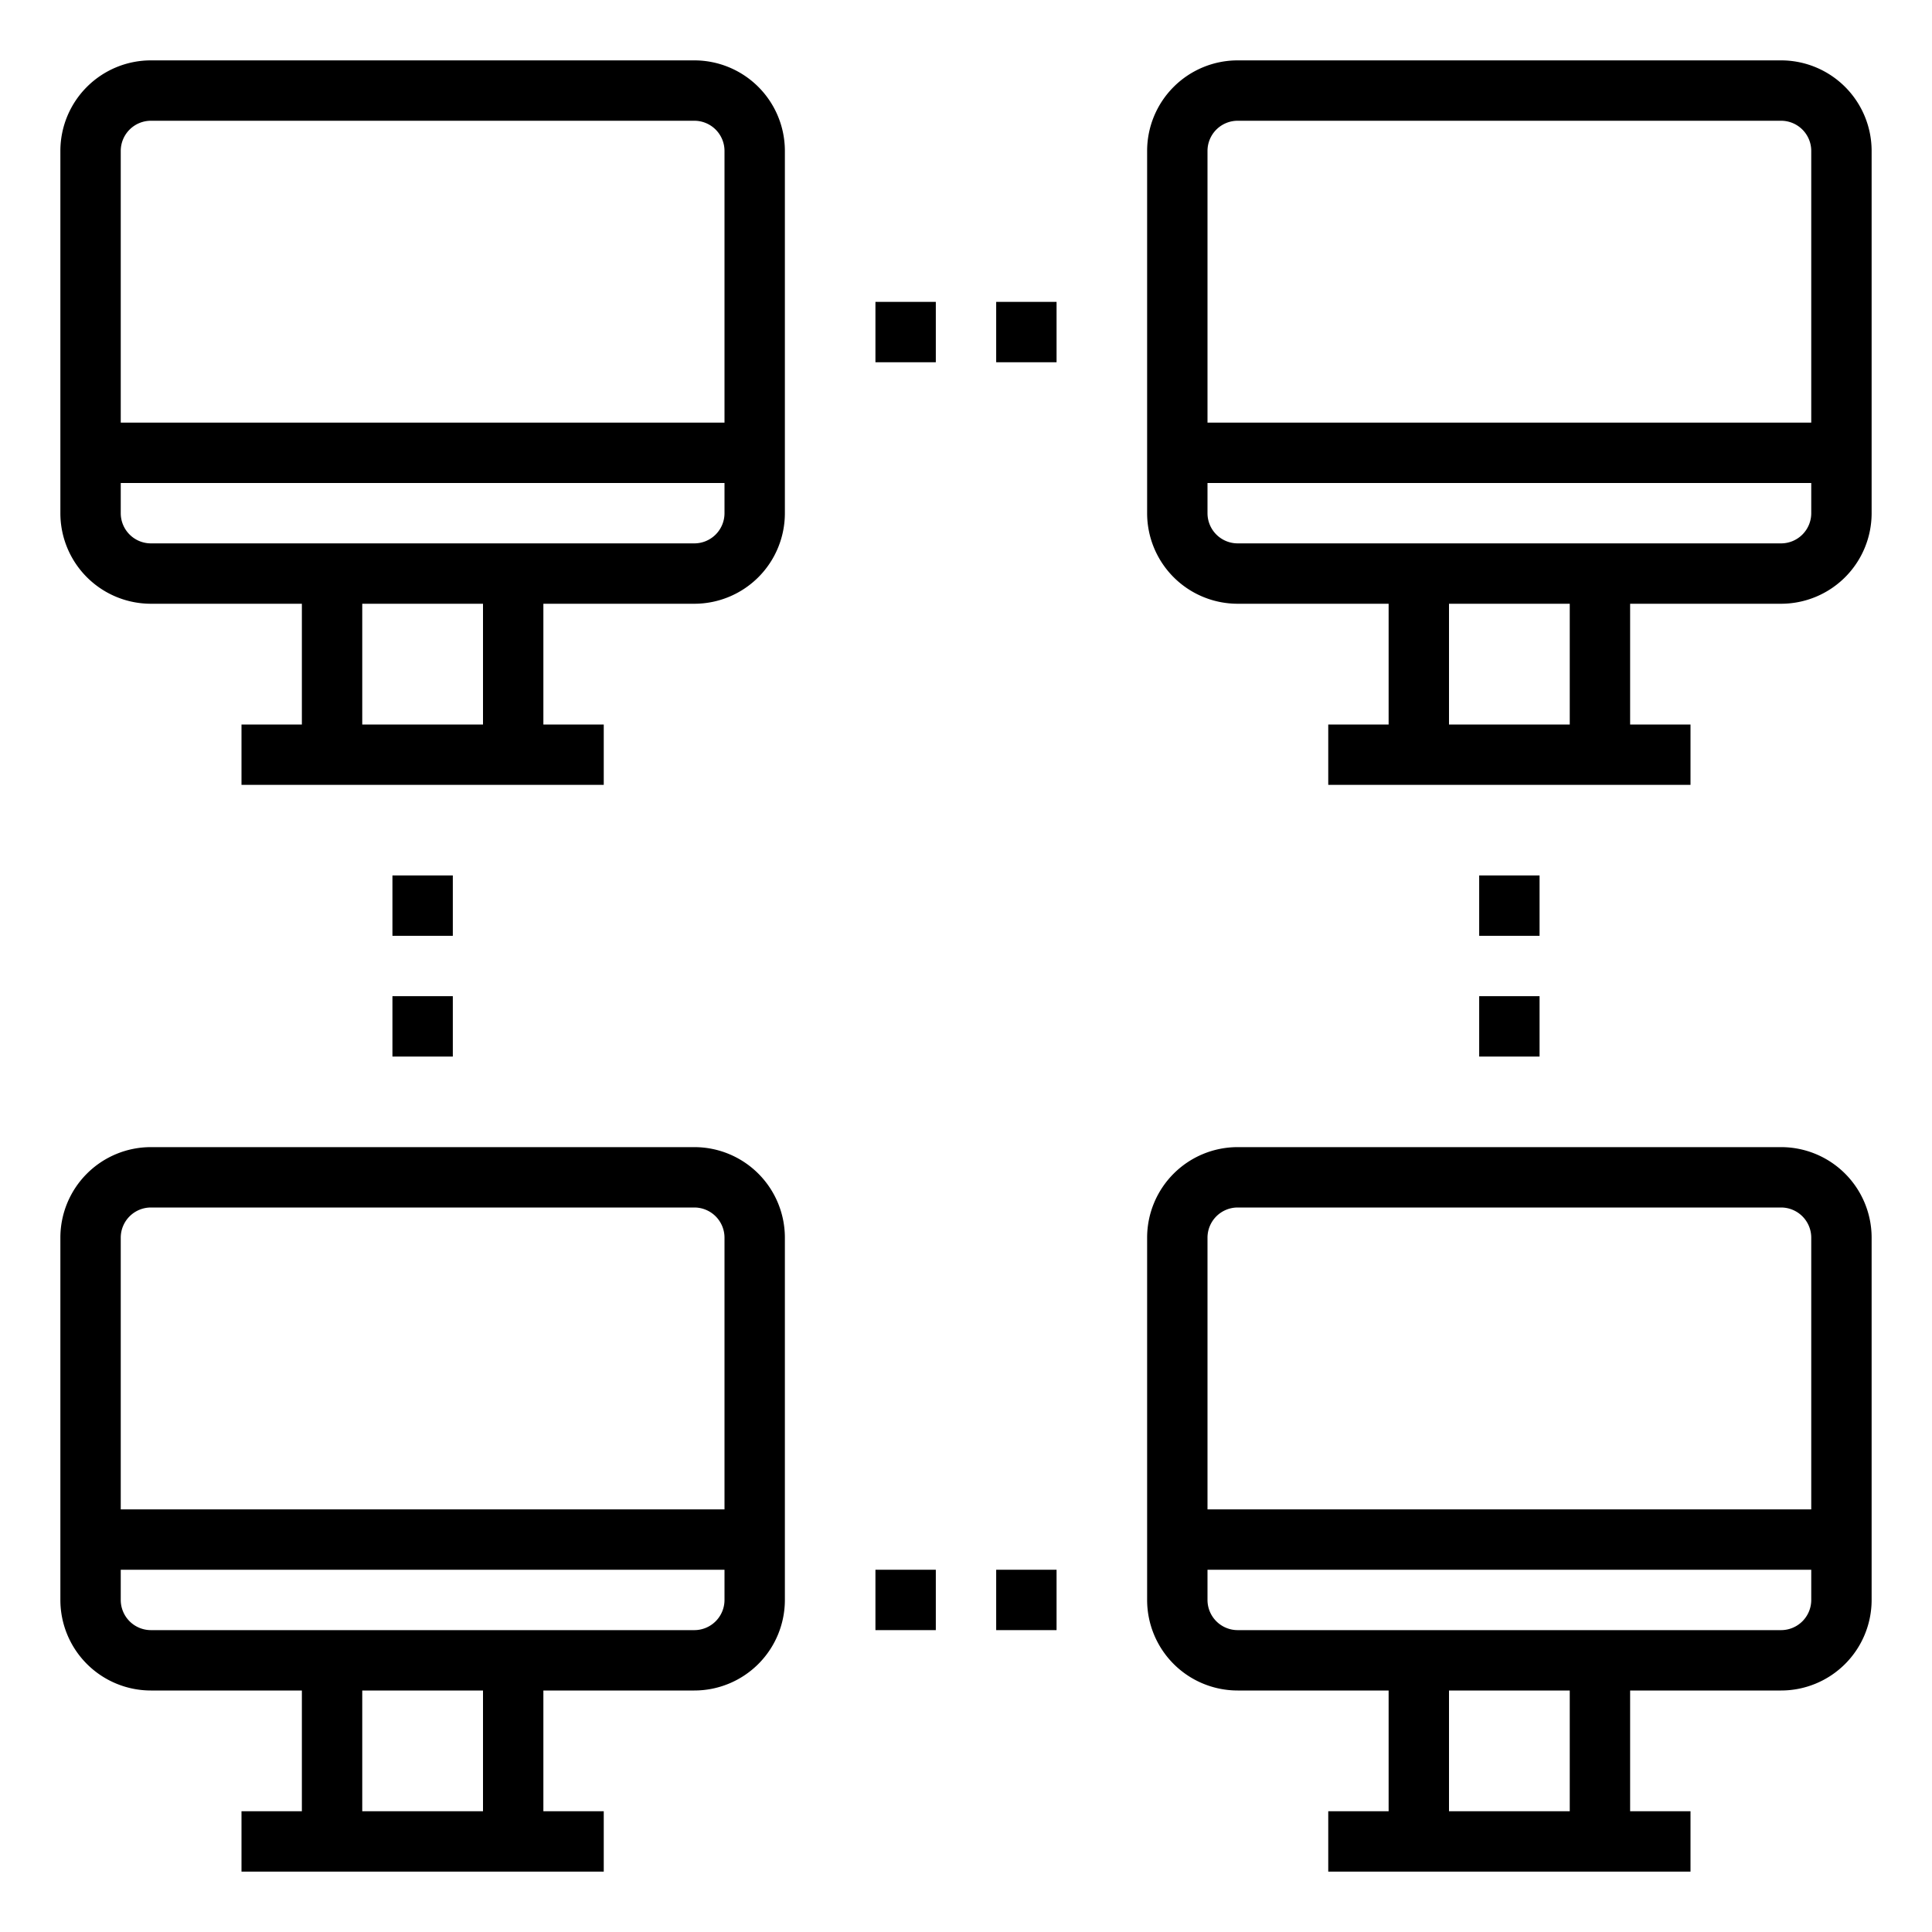 <svg xmlns="http://www.w3.org/2000/svg" viewBox="0 0 64 64" x="0px" y="0px"><g><path d="M23,2H5A3,3,0,0,0,2,5V17a3,3,0,0,0,3,3h5v4H8v2H20V24H18V20h5a3,3,0,0,0,3-3V5A3,3,0,0,0,23,2ZM5,4H23a1,1,0,0,1,1,1v9H4V5A1,1,0,0,1,5,4ZM16,24H12V20h4Zm7-6H5a1,1,0,0,1-1-1V16H24v1A1,1,0,0,1,23,18Z"></path><path d="M59,2H41a3,3,0,0,0-3,3V17a3,3,0,0,0,3,3h5v4H44v2H56V24H54V20h5a3,3,0,0,0,3-3V5A3,3,0,0,0,59,2ZM41,4H59a1,1,0,0,1,1,1v9H40V5A1,1,0,0,1,41,4ZM52,24H48V20h4Zm7-6H41a1,1,0,0,1-1-1V16H60v1A1,1,0,0,1,59,18Z"></path><path d="M23,38H5a3,3,0,0,0-3,3V53a3,3,0,0,0,3,3h5v4H8v2H20V60H18V56h5a3,3,0,0,0,3-3V41A3,3,0,0,0,23,38ZM5,40H23a1,1,0,0,1,1,1v9H4V41A1,1,0,0,1,5,40ZM16,60H12V56h4Zm7-6H5a1,1,0,0,1-1-1V52H24v1A1,1,0,0,1,23,54Z"></path><path d="M59,38H41a3,3,0,0,0-3,3V53a3,3,0,0,0,3,3h5v4H44v2H56V60H54V56h5a3,3,0,0,0,3-3V41A3,3,0,0,0,59,38ZM41,40H59a1,1,0,0,1,1,1v9H40V41A1,1,0,0,1,41,40ZM52,60H48V56h4Zm7-6H41a1,1,0,0,1-1-1V52H60v1A1,1,0,0,1,59,54Z"></path><rect x="29" y="10" width="2" height="2"></rect><rect x="33" y="10" width="2" height="2"></rect><rect x="29" y="52" width="2" height="2"></rect><rect x="33" y="52" width="2" height="2"></rect><rect x="13" y="29" width="2" height="2"></rect><rect x="13" y="33" width="2" height="2"></rect><rect x="49" y="29" width="2" height="2"></rect><rect x="49" y="33" width="2" height="2"></rect></g></svg>